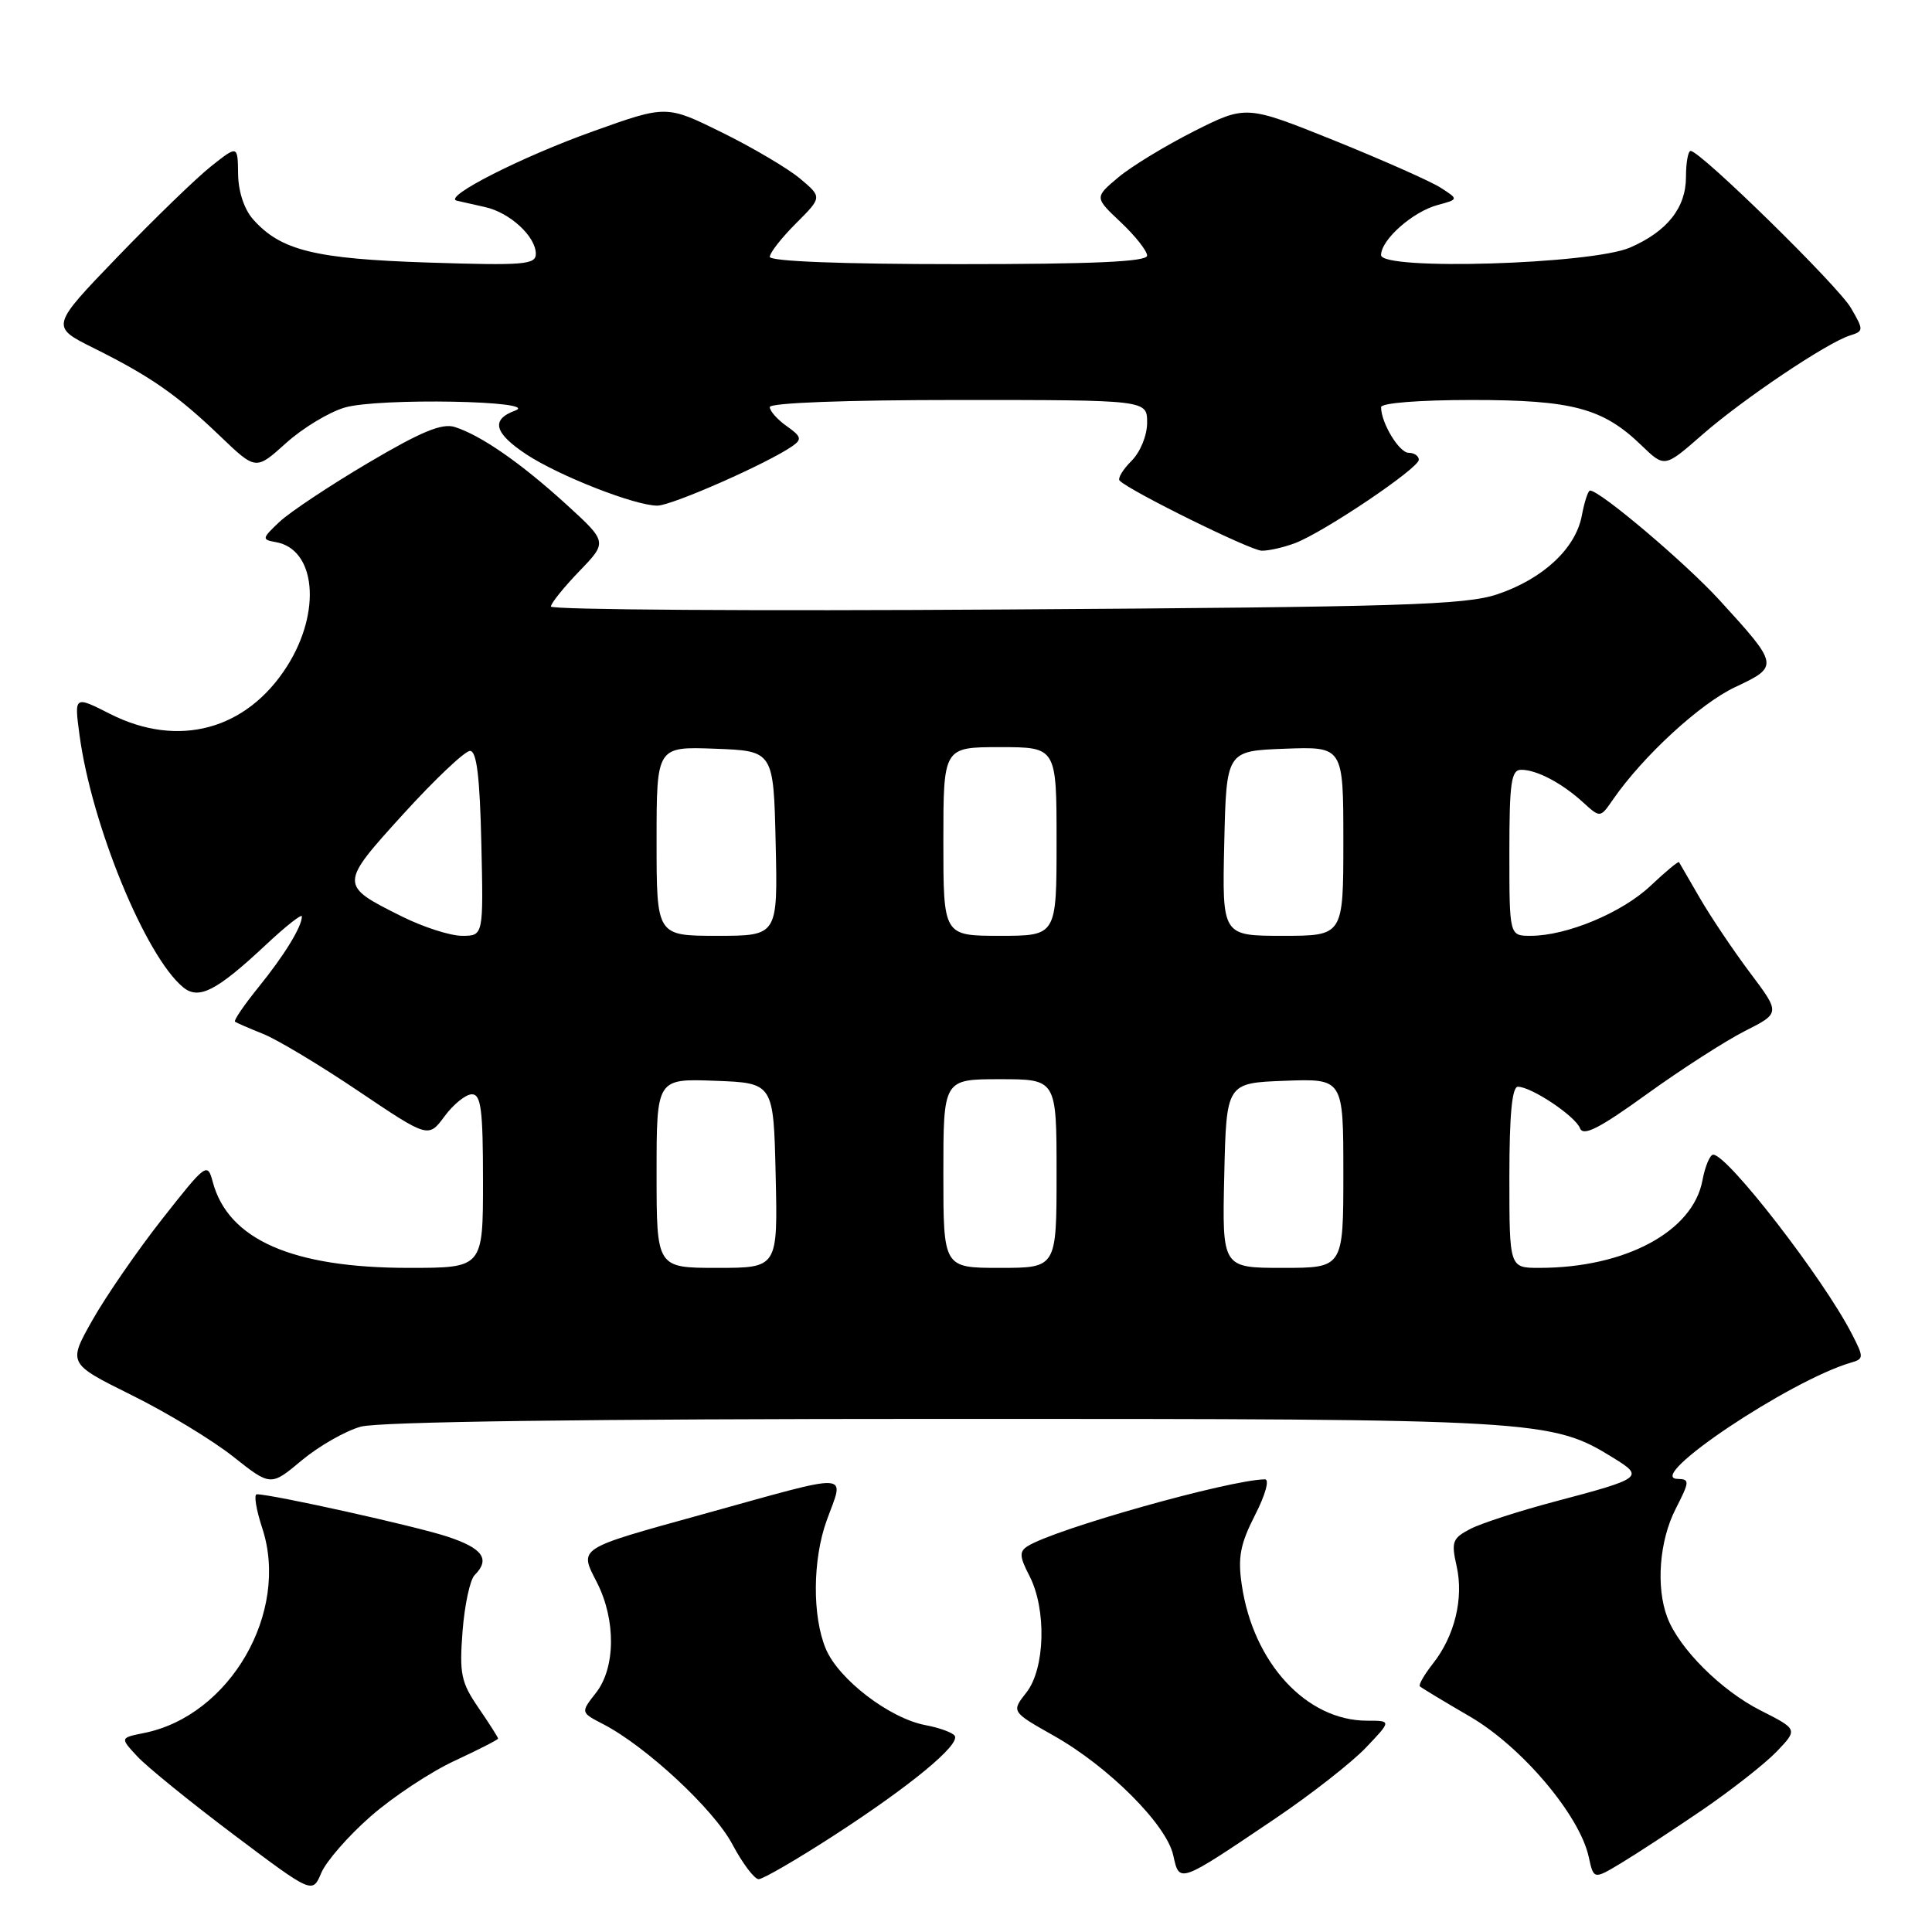 <?xml version="1.0" encoding="UTF-8" standalone="no"?>
<!DOCTYPE svg PUBLIC "-//W3C//DTD SVG 1.1//EN" "http://www.w3.org/Graphics/SVG/1.1/DTD/svg11.dtd" >
<svg xmlns="http://www.w3.org/2000/svg" xmlns:xlink="http://www.w3.org/1999/xlink" version="1.1" viewBox="0 0 256 256">
 <g >
 <path fill="currentColor"
d=" M 49.12 240.67 C 52.08 238.08 57.09 234.77 60.25 233.31 C 63.41 231.84 66.00 230.52 66.00 230.37 C 66.00 230.21 64.83 228.38 63.40 226.29 C 61.09 222.92 60.86 221.79 61.29 216.16 C 61.56 212.67 62.28 209.32 62.89 208.71 C 65.00 206.60 63.98 205.15 59.25 203.60 C 55.08 202.22 36.05 198.00 34.03 198.00 C 33.61 198.00 33.94 200.02 34.75 202.49 C 38.41 213.61 30.48 227.35 19.09 229.63 C 15.90 230.27 15.90 230.27 18.20 232.74 C 19.47 234.11 25.20 238.76 30.95 243.09 C 41.40 250.95 41.40 250.95 42.57 248.17 C 43.22 246.63 46.16 243.26 49.12 240.67 Z  M 110.53 243.19 C 120.57 236.69 127.24 231.20 126.51 230.01 C 126.24 229.58 124.50 228.94 122.63 228.59 C 117.88 227.70 111.11 222.52 109.42 218.47 C 107.62 214.16 107.67 206.67 109.53 201.50 C 111.89 194.96 113.40 195.03 93.11 200.65 C 76.35 205.29 76.73 205.05 79.10 209.69 C 81.63 214.66 81.57 221.00 78.96 224.32 C 76.93 226.91 76.93 226.91 79.91 228.45 C 85.60 231.39 94.58 239.74 97.03 244.36 C 98.39 246.91 99.96 249.00 100.53 249.00 C 101.09 249.00 105.59 246.39 110.53 243.19 Z  M 169.00 240.95 C 173.68 237.79 179.05 233.59 180.95 231.61 C 184.39 228.00 184.39 228.00 181.15 228.00 C 173.11 228.00 166.05 220.34 164.54 209.99 C 164.00 206.36 164.34 204.59 166.30 200.75 C 167.68 198.06 168.24 196.01 167.61 196.02 C 162.88 196.09 139.74 202.61 136.16 204.88 C 135.04 205.59 135.09 206.27 136.41 208.82 C 138.69 213.24 138.49 221.11 136.00 224.27 C 134.00 226.81 134.00 226.81 139.63 229.99 C 146.90 234.09 154.57 241.77 155.46 245.83 C 156.29 249.58 156.12 249.64 169.00 240.95 Z  M 225.55 239.84 C 229.43 237.19 233.87 233.70 235.42 232.09 C 238.23 229.15 238.23 229.15 233.28 226.64 C 228.06 224.00 222.50 218.45 220.93 214.32 C 219.40 210.30 219.87 204.18 222.02 199.96 C 223.91 196.26 223.92 196.00 222.27 195.96 C 217.84 195.85 237.18 182.91 245.28 180.55 C 246.97 180.06 246.98 179.86 245.39 176.77 C 241.63 169.43 228.92 153.00 227.01 153.00 C 226.58 153.00 225.93 154.54 225.58 156.42 C 224.31 163.20 215.34 168.00 203.95 168.00 C 200.00 168.00 200.00 168.00 200.00 156.00 C 200.00 147.73 200.35 144.00 201.13 144.00 C 202.92 144.00 208.74 147.89 209.36 149.50 C 209.79 150.61 211.94 149.51 218.21 144.98 C 222.77 141.69 228.62 137.93 231.20 136.62 C 235.91 134.24 235.91 134.24 231.87 128.87 C 229.66 125.92 226.67 121.47 225.24 119.00 C 223.81 116.53 222.57 114.38 222.48 114.24 C 222.38 114.09 220.68 115.51 218.70 117.38 C 214.91 120.95 207.60 124.00 202.82 124.00 C 200.00 124.00 200.00 124.00 200.00 113.00 C 200.00 103.68 200.24 102.00 201.57 102.00 C 203.62 102.00 206.95 103.75 209.77 106.32 C 212.04 108.39 212.04 108.39 213.73 105.94 C 217.70 100.20 225.30 93.20 229.93 91.04 C 235.76 88.30 235.74 88.16 227.86 79.54 C 223.35 74.60 212.01 65.00 210.69 65.00 C 210.43 65.00 209.94 66.50 209.60 68.32 C 208.78 72.69 204.44 76.72 198.39 78.75 C 194.14 80.17 185.62 80.43 133.25 80.76 C 100.11 80.98 73.00 80.80 73.00 80.37 C 73.00 79.94 74.69 77.84 76.75 75.70 C 80.50 71.82 80.50 71.82 75.00 66.80 C 68.99 61.33 63.74 57.69 60.26 56.58 C 58.56 56.04 55.78 57.20 48.76 61.35 C 43.67 64.36 38.39 67.87 37.03 69.15 C 34.70 71.35 34.67 71.50 36.53 71.83 C 41.86 72.75 42.62 81.05 38.05 88.26 C 32.68 96.73 23.63 99.17 14.59 94.60 C 9.84 92.19 9.84 92.19 10.53 97.35 C 12.12 109.28 19.28 126.72 24.27 130.82 C 26.33 132.52 28.68 131.32 35.19 125.23 C 37.83 122.75 40.00 121.04 40.00 121.43 C 40.00 122.79 37.70 126.55 34.26 130.80 C 32.34 133.17 30.94 135.23 31.14 135.38 C 31.34 135.53 33.02 136.26 34.87 137.00 C 36.73 137.74 42.41 141.15 47.50 144.58 C 56.76 150.81 56.76 150.81 58.91 147.91 C 60.09 146.31 61.72 145.00 62.53 145.00 C 63.74 145.00 64.00 147.05 64.00 156.50 C 64.00 168.00 64.00 168.00 54.18 168.00 C 38.75 168.00 30.24 164.27 28.19 156.61 C 27.49 153.99 27.31 154.13 21.48 161.54 C 18.19 165.73 14.04 171.75 12.25 174.92 C 9.00 180.67 9.00 180.67 17.42 184.85 C 22.06 187.14 28.10 190.80 30.86 192.98 C 35.87 196.95 35.87 196.95 39.99 193.50 C 42.26 191.61 45.78 189.60 47.81 189.04 C 50.18 188.38 77.87 188.01 125.04 188.01 C 204.07 188.00 205.55 188.09 213.80 193.19 C 217.89 195.71 217.64 195.89 206.00 198.97 C 201.32 200.21 196.31 201.83 194.85 202.58 C 192.45 203.82 192.28 204.29 193.01 207.52 C 193.97 211.78 192.76 216.77 189.87 220.44 C 188.72 221.90 187.94 223.26 188.14 223.45 C 188.34 223.64 191.34 225.46 194.82 227.48 C 201.66 231.48 209.29 240.50 210.51 246.03 C 211.17 249.06 211.17 249.06 214.84 246.85 C 216.85 245.64 221.67 242.48 225.55 239.84 Z  M 171.62 71.96 C 175.45 70.50 188.00 62.05 188.00 60.92 C 188.00 60.42 187.40 60.00 186.66 60.00 C 185.40 60.00 183.00 56.04 183.00 53.95 C 183.00 53.40 188.07 53.00 195.03 53.00 C 208.38 53.00 212.41 54.08 217.53 59.04 C 220.57 61.97 220.57 61.97 225.54 57.62 C 230.93 52.90 242.04 45.44 245.11 44.46 C 246.96 43.88 246.97 43.75 245.26 40.81 C 243.58 37.90 225.31 20.00 224.02 20.00 C 223.68 20.00 223.40 21.55 223.40 23.45 C 223.40 27.52 220.92 30.66 216.00 32.80 C 210.91 35.02 183.00 35.87 183.00 33.80 C 183.00 31.76 187.21 28.04 190.51 27.16 C 193.28 26.41 193.28 26.41 190.89 24.87 C 189.58 24.03 183.24 21.22 176.81 18.62 C 165.12 13.92 165.12 13.92 158.21 17.39 C 154.42 19.31 149.89 22.06 148.17 23.51 C 145.02 26.16 145.02 26.16 148.51 29.45 C 150.43 31.26 152.00 33.25 152.00 33.87 C 152.00 34.68 144.94 35.00 127.00 35.00 C 111.57 35.00 102.00 34.63 102.00 34.03 C 102.00 33.50 103.56 31.51 105.47 29.60 C 108.94 26.13 108.94 26.13 106.03 23.68 C 104.44 22.34 99.79 19.59 95.72 17.58 C 88.31 13.92 88.31 13.92 78.64 17.38 C 69.11 20.78 58.61 26.12 60.52 26.59 C 61.06 26.72 62.75 27.10 64.28 27.44 C 67.55 28.16 71.00 31.33 71.00 33.63 C 71.00 35.07 69.43 35.20 56.75 34.79 C 41.70 34.30 37.21 33.19 33.55 29.08 C 32.36 27.75 31.58 25.39 31.55 23.07 C 31.50 19.24 31.50 19.24 28.00 22.01 C 26.07 23.53 20.49 28.94 15.59 34.02 C 6.68 43.27 6.68 43.27 12.43 46.13 C 19.96 49.88 23.49 52.34 29.20 57.82 C 33.90 62.32 33.90 62.32 37.89 58.72 C 40.08 56.74 43.59 54.61 45.69 54.00 C 50.12 52.70 71.85 53.10 68.25 54.41 C 65.01 55.60 65.47 57.38 69.75 60.21 C 74.08 63.06 84.13 67.00 87.10 67.00 C 89.02 67.00 101.75 61.38 105.00 59.11 C 106.29 58.21 106.18 57.83 104.25 56.47 C 103.01 55.60 102.00 54.46 102.00 53.94 C 102.00 53.38 112.00 53.00 127.00 53.00 C 152.00 53.00 152.00 53.00 152.00 56.00 C 152.00 57.71 151.10 59.90 149.92 61.08 C 148.77 62.23 148.07 63.40 148.36 63.69 C 149.74 65.08 165.71 72.95 167.18 72.97 C 168.11 72.99 170.11 72.53 171.62 71.96 Z  M 87.00 155.46 C 87.00 142.92 87.00 142.92 94.75 143.21 C 102.50 143.50 102.50 143.50 102.78 155.75 C 103.06 168.00 103.06 168.00 95.03 168.00 C 87.00 168.00 87.00 168.00 87.00 155.46 Z  M 125.00 155.50 C 125.00 143.00 125.00 143.00 132.50 143.00 C 140.00 143.00 140.00 143.00 140.00 155.50 C 140.00 168.00 140.00 168.00 132.50 168.00 C 125.00 168.00 125.00 168.00 125.00 155.50 Z  M 162.22 155.75 C 162.50 143.50 162.50 143.50 170.25 143.21 C 178.00 142.92 178.00 142.92 178.00 155.46 C 178.00 168.00 178.00 168.00 169.97 168.00 C 161.94 168.00 161.94 168.00 162.22 155.75 Z  M 53.28 121.45 C 44.92 117.29 44.92 117.24 53.47 107.83 C 57.64 103.25 61.60 99.50 62.28 99.50 C 63.16 99.50 63.58 102.90 63.78 111.75 C 64.06 124.00 64.06 124.00 61.23 124.00 C 59.67 124.00 56.09 122.85 53.28 121.45 Z  M 87.00 111.46 C 87.00 98.92 87.00 98.92 94.75 99.21 C 102.50 99.50 102.50 99.50 102.78 111.75 C 103.06 124.00 103.06 124.00 95.03 124.00 C 87.00 124.00 87.00 124.00 87.00 111.46 Z  M 125.00 111.50 C 125.00 99.00 125.00 99.00 132.50 99.00 C 140.00 99.00 140.00 99.00 140.00 111.50 C 140.00 124.00 140.00 124.00 132.50 124.00 C 125.00 124.00 125.00 124.00 125.00 111.50 Z  M 162.22 111.75 C 162.50 99.50 162.50 99.50 170.25 99.21 C 178.00 98.92 178.00 98.92 178.00 111.46 C 178.00 124.00 178.00 124.00 169.97 124.00 C 161.94 124.00 161.94 124.00 162.22 111.75 Z "/>
</g>
</svg>